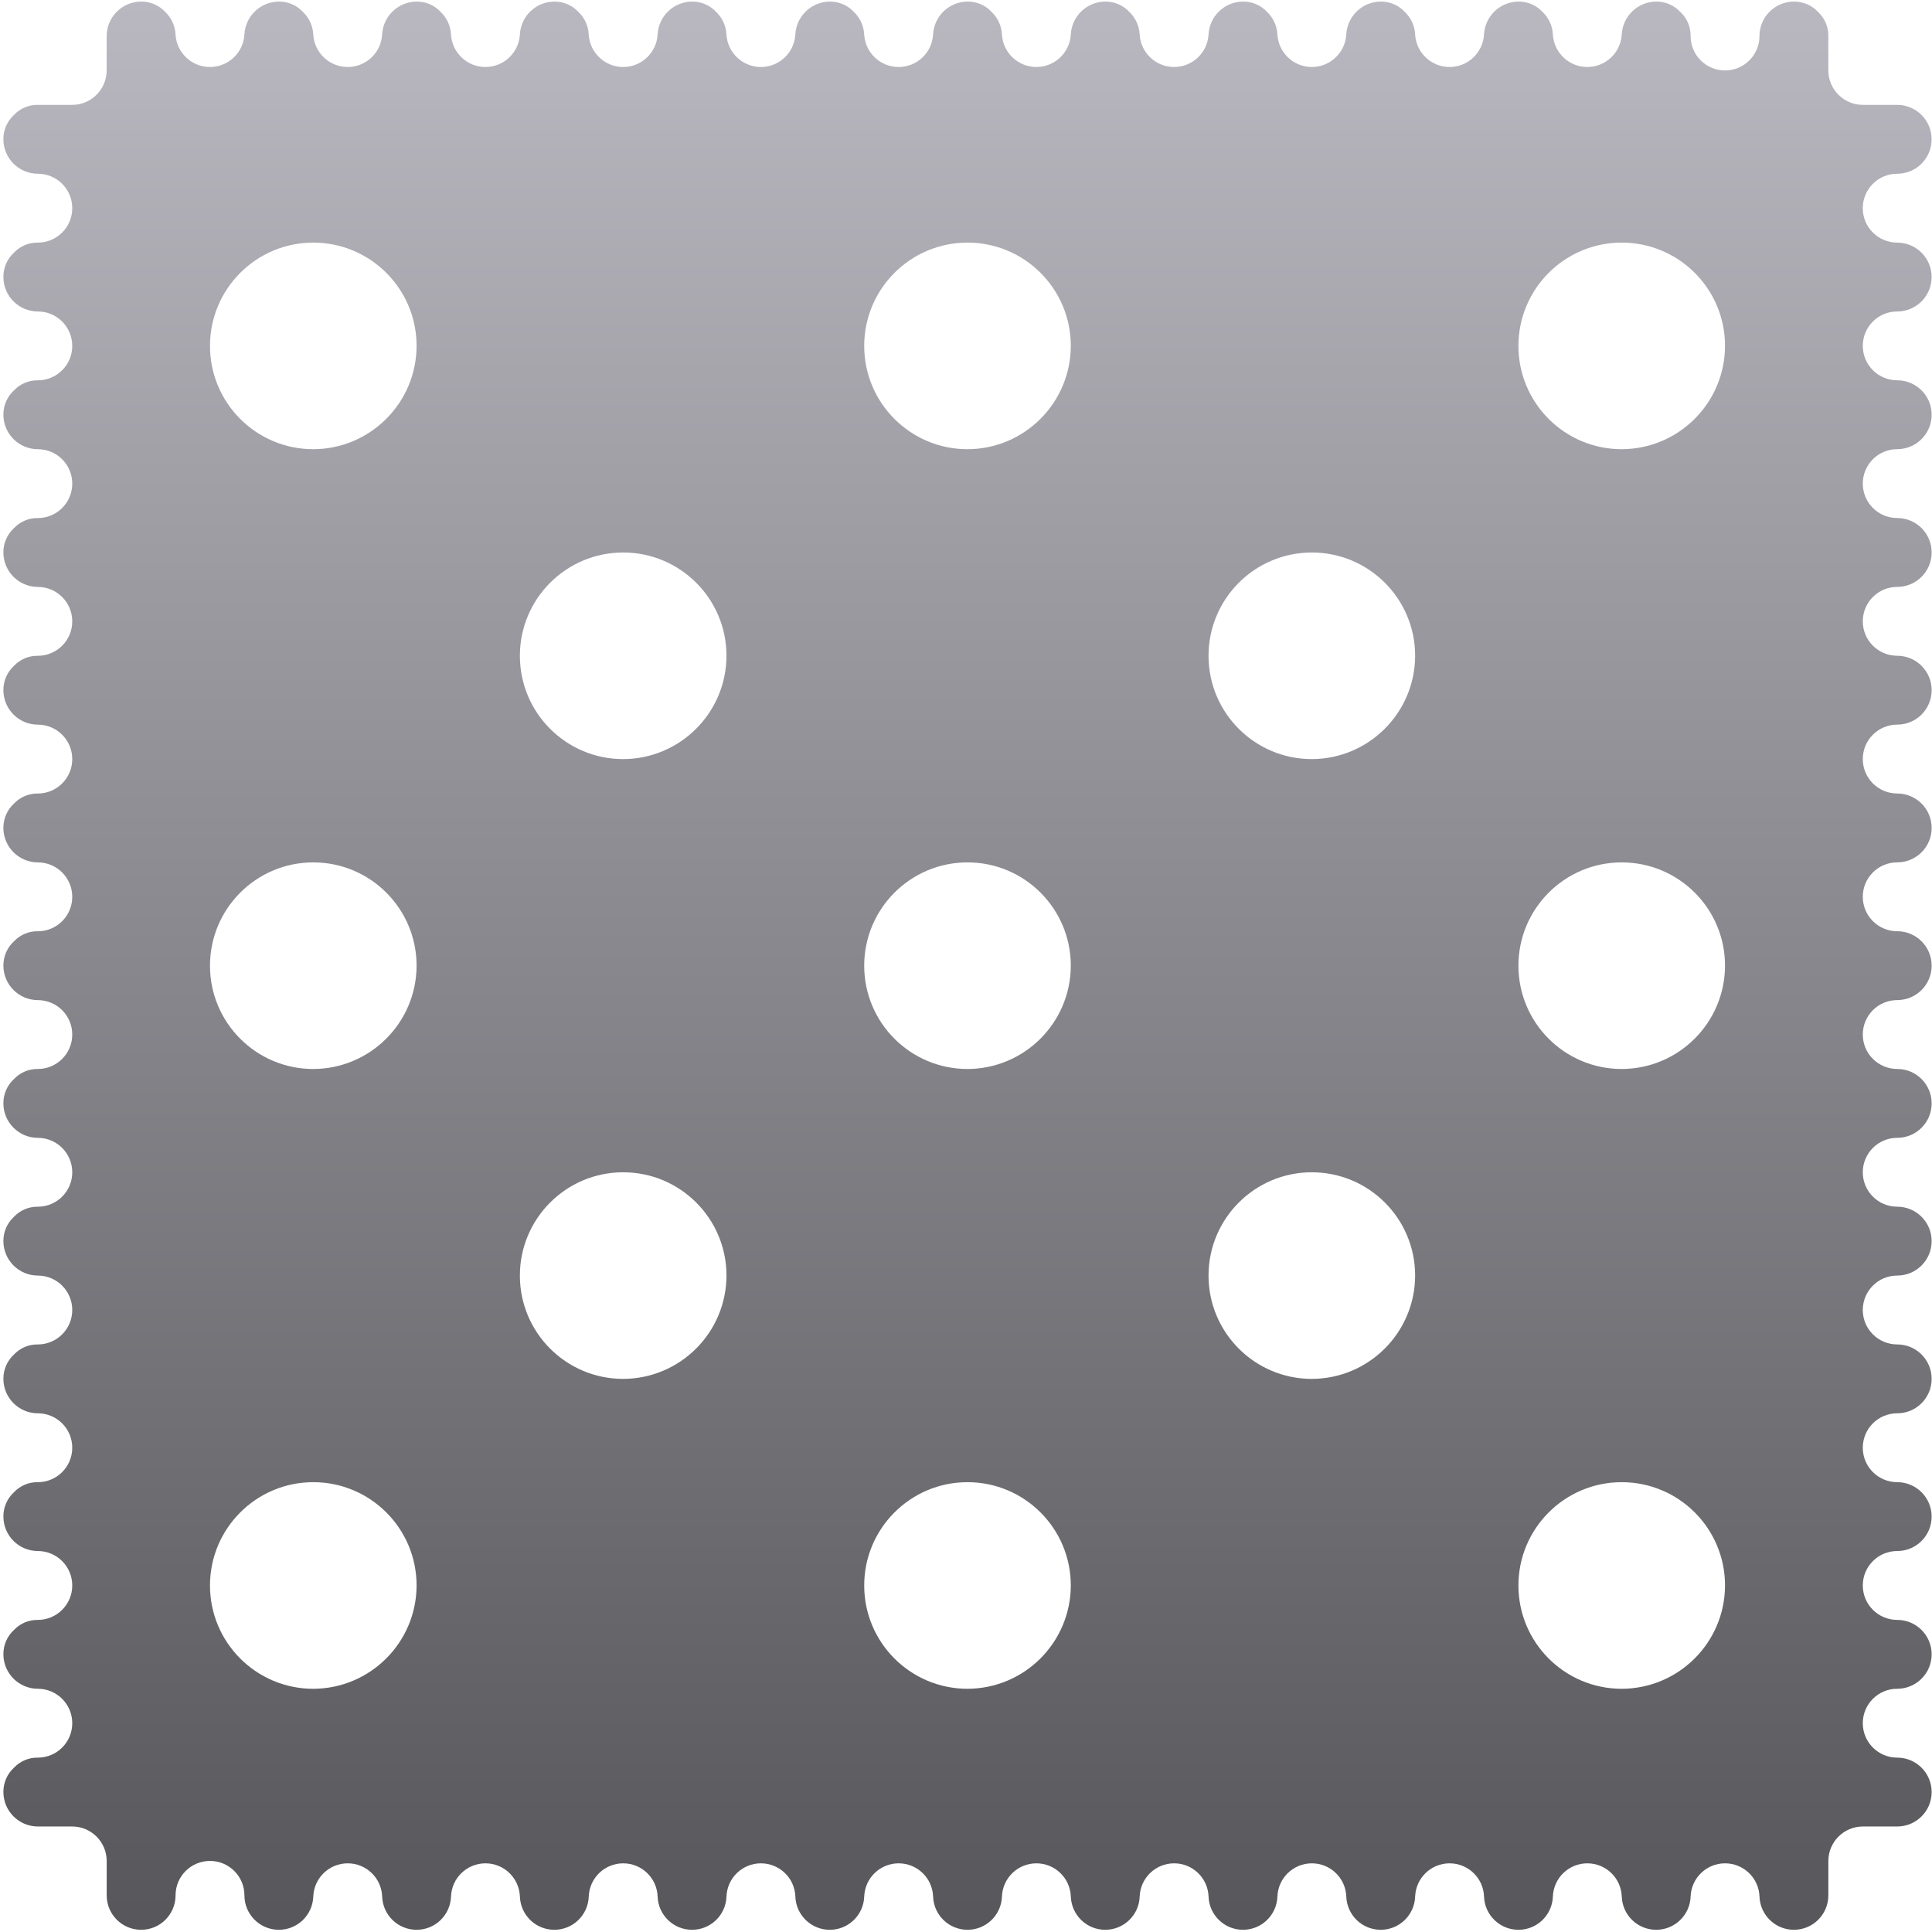 <svg width="513" height="513" viewBox="0 0 513 513" fill="none" xmlns="http://www.w3.org/2000/svg">
<g clip-path="url(#clip0_10025_63940)">
<path d="M503.757 82.704C508.806 82.704 512.9 78.611 512.9 73.561C512.9 68.512 508.807 64.418 503.757 64.418C498.707 64.418 494.614 60.325 494.614 55.275C494.614 50.226 498.707 46.132 503.757 46.132C508.807 46.132 512.9 42.039 512.9 36.989C512.9 31.94 508.807 27.846 503.757 27.846H494.614C489.571 27.831 485.486 23.746 485.471 18.703V9.562C485.512 7.18 484.549 4.891 482.82 3.253C481.158 1.427 478.797 0.396 476.329 0.419C471.286 0.434 467.201 4.519 467.186 9.562C467.186 14.611 463.093 18.705 458.043 18.705C452.993 18.705 448.9 14.612 448.9 9.562C448.941 7.18 447.979 4.891 446.249 3.253C444.587 1.427 442.226 0.396 439.758 0.419C434.864 0.454 430.85 4.307 430.615 9.196C430.316 14.026 426.312 17.791 421.472 17.791C416.632 17.791 412.628 14.026 412.329 9.196C412.231 6.905 411.248 4.742 409.586 3.162C407.936 1.384 405.611 0.387 403.186 0.419C398.292 0.454 394.278 4.307 394.043 9.196C393.744 14.026 389.74 17.791 384.9 17.791C380.06 17.791 376.056 14.026 375.757 9.196C375.659 6.905 374.676 4.742 373.014 3.162C371.364 1.384 369.039 0.387 366.614 0.419C361.72 0.454 357.706 4.307 357.471 9.196C357.172 14.026 353.168 17.791 348.328 17.791C343.488 17.791 339.484 14.026 339.185 9.196C339.087 6.905 338.104 4.742 336.442 3.162C334.792 1.384 332.467 0.387 330.042 0.419C325.148 0.454 321.134 4.307 320.899 9.196C320.6 14.026 316.596 17.791 311.756 17.791C306.916 17.791 302.912 14.026 302.613 9.196C302.515 6.905 301.532 4.742 299.87 3.162C298.22 1.384 295.895 0.387 293.47 0.419C288.576 0.454 284.562 4.307 284.327 9.196C284.028 14.026 280.024 17.791 275.184 17.791C270.344 17.791 266.34 14.026 266.041 9.196C265.943 6.905 264.96 4.742 263.298 3.162C261.648 1.384 259.323 0.387 256.898 0.419C252.004 0.454 247.99 4.307 247.755 9.196C247.456 14.026 243.452 17.791 238.612 17.791C233.772 17.791 229.768 14.026 229.469 9.196C229.371 6.905 228.388 4.742 226.726 3.162C225.076 1.384 222.751 0.387 220.326 0.419C215.432 0.454 211.418 4.307 211.183 9.196C210.884 14.026 206.88 17.791 202.04 17.791C197.2 17.791 193.196 14.026 192.897 9.196C192.799 6.905 191.816 4.742 190.154 3.162C188.504 1.384 186.179 0.387 183.754 0.419C178.86 0.454 174.846 4.307 174.611 9.196C174.312 14.026 170.308 17.791 165.468 17.791C160.628 17.791 156.624 14.026 156.325 9.196C156.227 6.905 155.244 4.742 153.582 3.162C151.932 1.384 149.607 0.387 147.182 0.419C142.288 0.454 138.274 4.307 138.039 9.196C137.74 14.026 133.736 17.791 128.896 17.791C124.056 17.791 120.052 14.026 119.753 9.196C119.655 6.905 118.672 4.742 117.01 3.162C115.36 1.384 113.035 0.387 110.61 0.419C105.716 0.454 101.702 4.307 101.467 9.196C101.168 14.026 97.164 17.791 92.324 17.791C87.484 17.791 83.48 14.026 83.181 9.196C83.083 6.905 82.1 4.742 80.438 3.162C78.788 1.384 76.463 0.387 74.038 0.419C69.144 0.454 65.13 4.307 64.895 9.196C64.596 14.026 60.592 17.791 55.752 17.791C50.912 17.791 46.908 14.026 46.609 9.196C46.511 6.905 45.528 4.742 43.866 3.162C42.216 1.384 39.891 0.387 37.466 0.419C32.423 0.434 28.338 4.519 28.323 9.562V18.705C28.308 23.748 24.223 27.833 19.18 27.848H10.043C7.661 27.807 5.372 28.77 3.734 30.499C1.908 32.161 0.877 34.522 0.9 36.99C0.915 42.033 5 46.118 10.043 46.133C15.092 46.133 19.186 50.226 19.186 55.276C19.186 60.325 15.093 64.419 10.043 64.419C7.661 64.378 5.372 65.341 3.734 67.07C1.908 68.732 0.877 71.093 0.9 73.561C0.915 78.604 5 82.689 10.043 82.704C15.092 82.704 19.186 86.797 19.186 91.847C19.186 96.896 15.093 100.99 10.043 100.99C7.661 100.949 5.372 101.912 3.734 103.641C1.908 105.303 0.877 107.664 0.9 110.132C0.915 115.175 5 119.26 10.043 119.275C15.092 119.275 19.186 123.368 19.186 128.418C19.186 133.467 15.093 137.561 10.043 137.561C7.661 137.52 5.372 138.483 3.734 140.212C1.908 141.874 0.877 144.235 0.9 146.703C0.915 151.746 5 155.831 10.043 155.846C15.092 155.846 19.186 159.939 19.186 164.989C19.186 170.038 15.093 174.132 10.043 174.132C7.661 174.091 5.372 175.054 3.734 176.783C1.908 178.445 0.877 180.806 0.9 183.274C0.915 188.317 5 192.402 10.043 192.417C15.092 192.417 19.186 196.51 19.186 201.56C19.186 206.609 15.093 210.703 10.043 210.703C7.661 210.662 5.372 211.625 3.734 213.354C1.908 215.016 0.877 217.377 0.9 219.845C0.915 224.888 5 228.973 10.043 228.988C15.092 228.988 19.186 233.081 19.186 238.131C19.186 243.181 15.093 247.274 10.043 247.274C7.661 247.233 5.372 248.195 3.734 249.925C1.908 251.587 0.877 253.948 0.9 256.416C0.915 261.459 5 265.544 10.043 265.559C15.092 265.559 19.186 269.652 19.186 274.702C19.186 279.751 15.093 283.845 10.043 283.845C7.661 283.804 5.372 284.767 3.734 286.496C1.908 288.158 0.877 290.519 0.9 292.987C0.915 298.03 5 302.115 10.043 302.13C15.092 302.13 19.186 306.223 19.186 311.273C19.186 316.322 15.093 320.416 10.043 320.416C7.661 320.375 5.372 321.338 3.734 323.067C1.908 324.729 0.877 327.09 0.9 329.558C0.915 334.601 5 338.686 10.043 338.701C15.092 338.701 19.186 342.794 19.186 347.844C19.186 352.894 15.093 356.987 10.043 356.987C7.661 356.946 5.372 357.908 3.734 359.638C1.908 361.3 0.877 363.661 0.9 366.129C0.915 371.172 5 375.257 10.043 375.272C15.092 375.272 19.186 379.365 19.186 384.415C19.186 389.464 15.093 393.558 10.043 393.558C7.661 393.517 5.372 394.48 3.734 396.209C1.908 397.871 0.877 400.232 0.9 402.7C0.915 407.743 5 411.828 10.043 411.843C15.092 411.843 19.186 415.936 19.186 420.986C19.186 426.035 15.093 430.129 10.043 430.129C7.661 430.088 5.372 431.051 3.734 432.78C1.908 434.442 0.877 436.803 0.9 439.271C0.915 444.314 5 448.399 10.043 448.414C15.092 448.414 19.186 452.507 19.186 457.557C19.186 462.607 15.093 466.7 10.043 466.7C7.661 466.659 5.372 467.622 3.734 469.351C1.908 471.013 0.877 473.374 0.9 475.842C0.915 480.885 5 484.97 10.043 484.985H19.186C24.229 485 28.314 489.085 28.329 494.128V503.271C28.329 508.32 32.422 512.414 37.472 512.414C42.521 512.414 46.615 508.321 46.615 503.271C46.615 498.221 50.708 494.128 55.758 494.128C60.807 494.128 64.901 498.221 64.901 503.271C64.903 508.267 68.913 512.337 73.909 512.412C78.904 512.487 83.035 508.539 83.187 503.545C83.387 498.64 87.421 494.767 92.33 494.767C97.239 494.767 101.273 498.64 101.473 503.545C101.623 508.487 105.672 512.415 110.616 512.415C115.56 512.415 119.609 508.487 119.759 503.545C119.959 498.64 123.993 494.767 128.902 494.767C133.811 494.767 137.845 498.64 138.045 503.545C138.195 508.487 142.244 512.415 147.188 512.415C152.132 512.415 156.181 508.487 156.331 503.545C156.531 498.64 160.565 494.767 165.474 494.767C170.383 494.767 174.417 498.64 174.617 503.545C174.767 508.487 178.816 512.415 183.76 512.415C188.704 512.415 192.753 508.487 192.903 503.545C193.103 498.64 197.137 494.767 202.046 494.767C206.955 494.767 210.989 498.64 211.189 503.545C211.339 508.487 215.388 512.415 220.332 512.415C225.276 512.415 229.325 508.487 229.475 503.545C229.675 498.64 233.709 494.767 238.618 494.767C243.527 494.767 247.561 498.64 247.761 503.545C247.911 508.487 251.96 512.415 256.904 512.415C261.848 512.415 265.897 508.487 266.047 503.545C266.247 498.64 270.281 494.767 275.19 494.767C280.099 494.767 284.133 498.64 284.333 503.545C284.483 508.487 288.532 512.415 293.476 512.415C298.42 512.415 302.469 508.487 302.619 503.545C302.819 498.64 306.853 494.767 311.762 494.767C316.671 494.767 320.705 498.64 320.905 503.545C321.055 508.487 325.104 512.415 330.048 512.415C334.992 512.415 339.041 508.487 339.191 503.545C339.391 498.64 343.425 494.767 348.334 494.767C353.243 494.767 357.277 498.64 357.477 503.545C357.627 508.487 361.676 512.415 366.62 512.415C371.564 512.415 375.613 508.487 375.763 503.545C375.963 498.64 379.997 494.767 384.906 494.767C389.815 494.767 393.849 498.64 394.049 503.545C394.199 508.487 398.248 512.415 403.192 512.415C408.136 512.415 412.185 508.487 412.335 503.545C412.535 498.64 416.569 494.767 421.478 494.767C426.387 494.767 430.421 498.64 430.621 503.545C430.771 508.487 434.82 512.415 439.764 512.415C444.708 512.415 448.757 508.487 448.907 503.545C449.107 498.64 453.141 494.767 458.05 494.767C462.959 494.767 466.993 498.64 467.193 503.545C467.345 508.539 471.476 512.487 476.471 512.412C481.466 512.337 485.477 508.267 485.479 503.271V494.128C485.494 489.085 489.579 485 494.622 484.985H503.765C508.814 484.985 512.908 480.892 512.908 475.842C512.908 470.792 508.815 466.699 503.765 466.699C498.715 466.699 494.622 462.606 494.622 457.556C494.622 452.506 498.715 448.413 503.765 448.413C508.815 448.413 512.908 444.32 512.908 439.27C512.908 434.221 508.815 430.127 503.765 430.127C498.715 430.127 494.622 426.034 494.622 420.984C494.622 415.935 498.715 411.841 503.765 411.841C508.815 411.841 512.908 407.748 512.908 402.698C512.908 397.649 508.815 393.555 503.765 393.555C498.715 393.555 494.622 389.462 494.622 384.412C494.622 379.363 498.715 375.269 503.765 375.269C508.815 375.269 512.908 371.176 512.908 366.126C512.908 361.076 508.815 356.983 503.765 356.983C498.715 356.983 494.622 352.89 494.622 347.84C494.622 342.79 498.715 338.697 503.765 338.697C508.815 338.697 512.908 334.604 512.908 329.554C512.908 324.504 508.815 320.411 503.765 320.411C498.715 320.411 494.622 316.318 494.622 311.268C494.622 306.219 498.715 302.125 503.765 302.125C508.815 302.125 512.908 298.032 512.908 292.982C512.908 287.933 508.815 283.839 503.765 283.839C498.715 283.839 494.622 279.746 494.622 274.696C494.622 269.647 498.715 265.553 503.765 265.553C508.815 265.553 512.908 261.46 512.908 256.41C512.908 251.36 508.815 247.267 503.765 247.267C498.715 247.267 494.622 243.174 494.622 238.124C494.622 233.074 498.715 228.981 503.765 228.981C508.815 228.981 512.908 224.888 512.908 219.838C512.908 214.788 508.815 210.695 503.765 210.695C498.715 210.695 494.622 206.602 494.622 201.552C494.622 196.503 498.715 192.409 503.765 192.409C508.815 192.409 512.908 188.316 512.908 183.266C512.908 178.217 508.815 174.123 503.765 174.123C498.715 174.123 494.622 170.03 494.622 164.98C494.622 159.931 498.715 155.837 503.765 155.837C508.815 155.837 512.908 151.744 512.908 146.694C512.908 141.645 508.815 137.551 503.765 137.551C498.715 137.551 494.622 133.458 494.622 128.408C494.622 123.359 498.715 119.265 503.765 119.265C508.815 119.265 512.908 115.172 512.908 110.122C512.908 105.072 508.815 100.979 503.765 100.979C498.715 100.979 494.622 96.886 494.622 91.836C494.614 86.798 498.708 82.704 503.757 82.704ZM83.186 448.419C68.038 448.419 55.757 436.139 55.757 420.99C55.757 405.842 68.037 393.561 83.186 393.561C98.335 393.561 110.615 405.841 110.615 420.99C110.57 436.12 98.316 448.374 83.186 448.419ZM83.186 283.847C68.038 283.847 55.757 271.567 55.757 256.418C55.757 241.269 68.037 228.989 83.186 228.989C98.335 228.989 110.615 241.269 110.615 256.418C110.57 271.549 98.316 283.803 83.186 283.847ZM83.186 119.276C68.038 119.276 55.757 106.996 55.757 91.847C55.757 76.698 68.037 64.418 83.186 64.418C98.335 64.418 110.615 76.698 110.615 91.847C110.57 106.977 98.316 119.232 83.186 119.276ZM165.472 366.133C150.324 366.133 138.043 353.853 138.043 338.704C138.043 323.556 150.323 311.275 165.472 311.275C180.62 311.275 192.901 323.555 192.901 338.704C192.856 353.834 180.602 366.089 165.472 366.133ZM165.472 201.562C150.324 201.562 138.043 189.282 138.043 174.133C138.043 158.984 150.323 146.704 165.472 146.704C180.62 146.704 192.901 158.984 192.901 174.133C192.856 189.263 180.602 201.517 165.472 201.562ZM256.9 448.419C241.752 448.419 229.471 436.139 229.471 420.99C229.471 405.842 241.751 393.561 256.9 393.561C272.048 393.561 284.329 405.841 284.329 420.99C284.284 436.12 272.03 448.374 256.9 448.419ZM256.9 283.847C241.752 283.847 229.471 271.567 229.471 256.418C229.471 241.269 241.751 228.989 256.9 228.989C272.048 228.989 284.329 241.269 284.329 256.418C284.284 271.549 272.03 283.803 256.9 283.847ZM256.9 119.276C241.752 119.276 229.471 106.996 229.471 91.847C229.471 76.698 241.751 64.418 256.9 64.418C272.048 64.418 284.329 76.698 284.329 91.847C284.284 106.977 272.03 119.232 256.9 119.276ZM348.329 366.133C333.181 366.133 320.9 353.853 320.9 338.704C320.9 323.556 333.18 311.275 348.329 311.275C363.478 311.275 375.758 323.555 375.758 338.704C375.713 353.834 363.459 366.089 348.329 366.133ZM348.329 201.562C333.181 201.562 320.9 189.282 320.9 174.133C320.9 158.984 333.18 146.704 348.329 146.704C363.478 146.704 375.758 158.984 375.758 174.133C375.713 189.263 363.459 201.517 348.329 201.562ZM430.614 448.419C415.466 448.419 403.185 436.139 403.185 420.99C403.185 405.842 415.465 393.561 430.614 393.561C445.763 393.561 458.043 405.841 458.043 420.99C457.999 436.12 445.744 448.374 430.614 448.419ZM430.614 283.847C415.466 283.847 403.185 271.567 403.185 256.418C403.185 241.269 415.465 228.989 430.614 228.989C445.763 228.989 458.043 241.269 458.043 256.418C457.999 271.549 445.744 283.803 430.614 283.847ZM430.614 119.276C415.466 119.276 403.185 106.996 403.185 91.847C403.185 76.698 415.465 64.418 430.614 64.418C445.763 64.418 458.043 76.698 458.043 91.847C457.999 106.977 445.744 119.232 430.614 119.276Z" fill="url(#paint0_linear_10025_63940)"/>
</g>
<defs>
<linearGradient id="paint0_linear_10025_63940" x1="256.904" y1="0.418" x2="256.904" y2="512.415" gradientUnits="userSpaceOnUse">
<stop stop-color="#B9B8C0"/>
<stop offset="1" stop-color="#57565A"/>
</linearGradient>
<clipPath id="clip0_10025_63940">
<rect width="512.002" height="512.002" fill="white" transform="translate(0.899 0.418)"/>
</clipPath>
</defs>
</svg>
